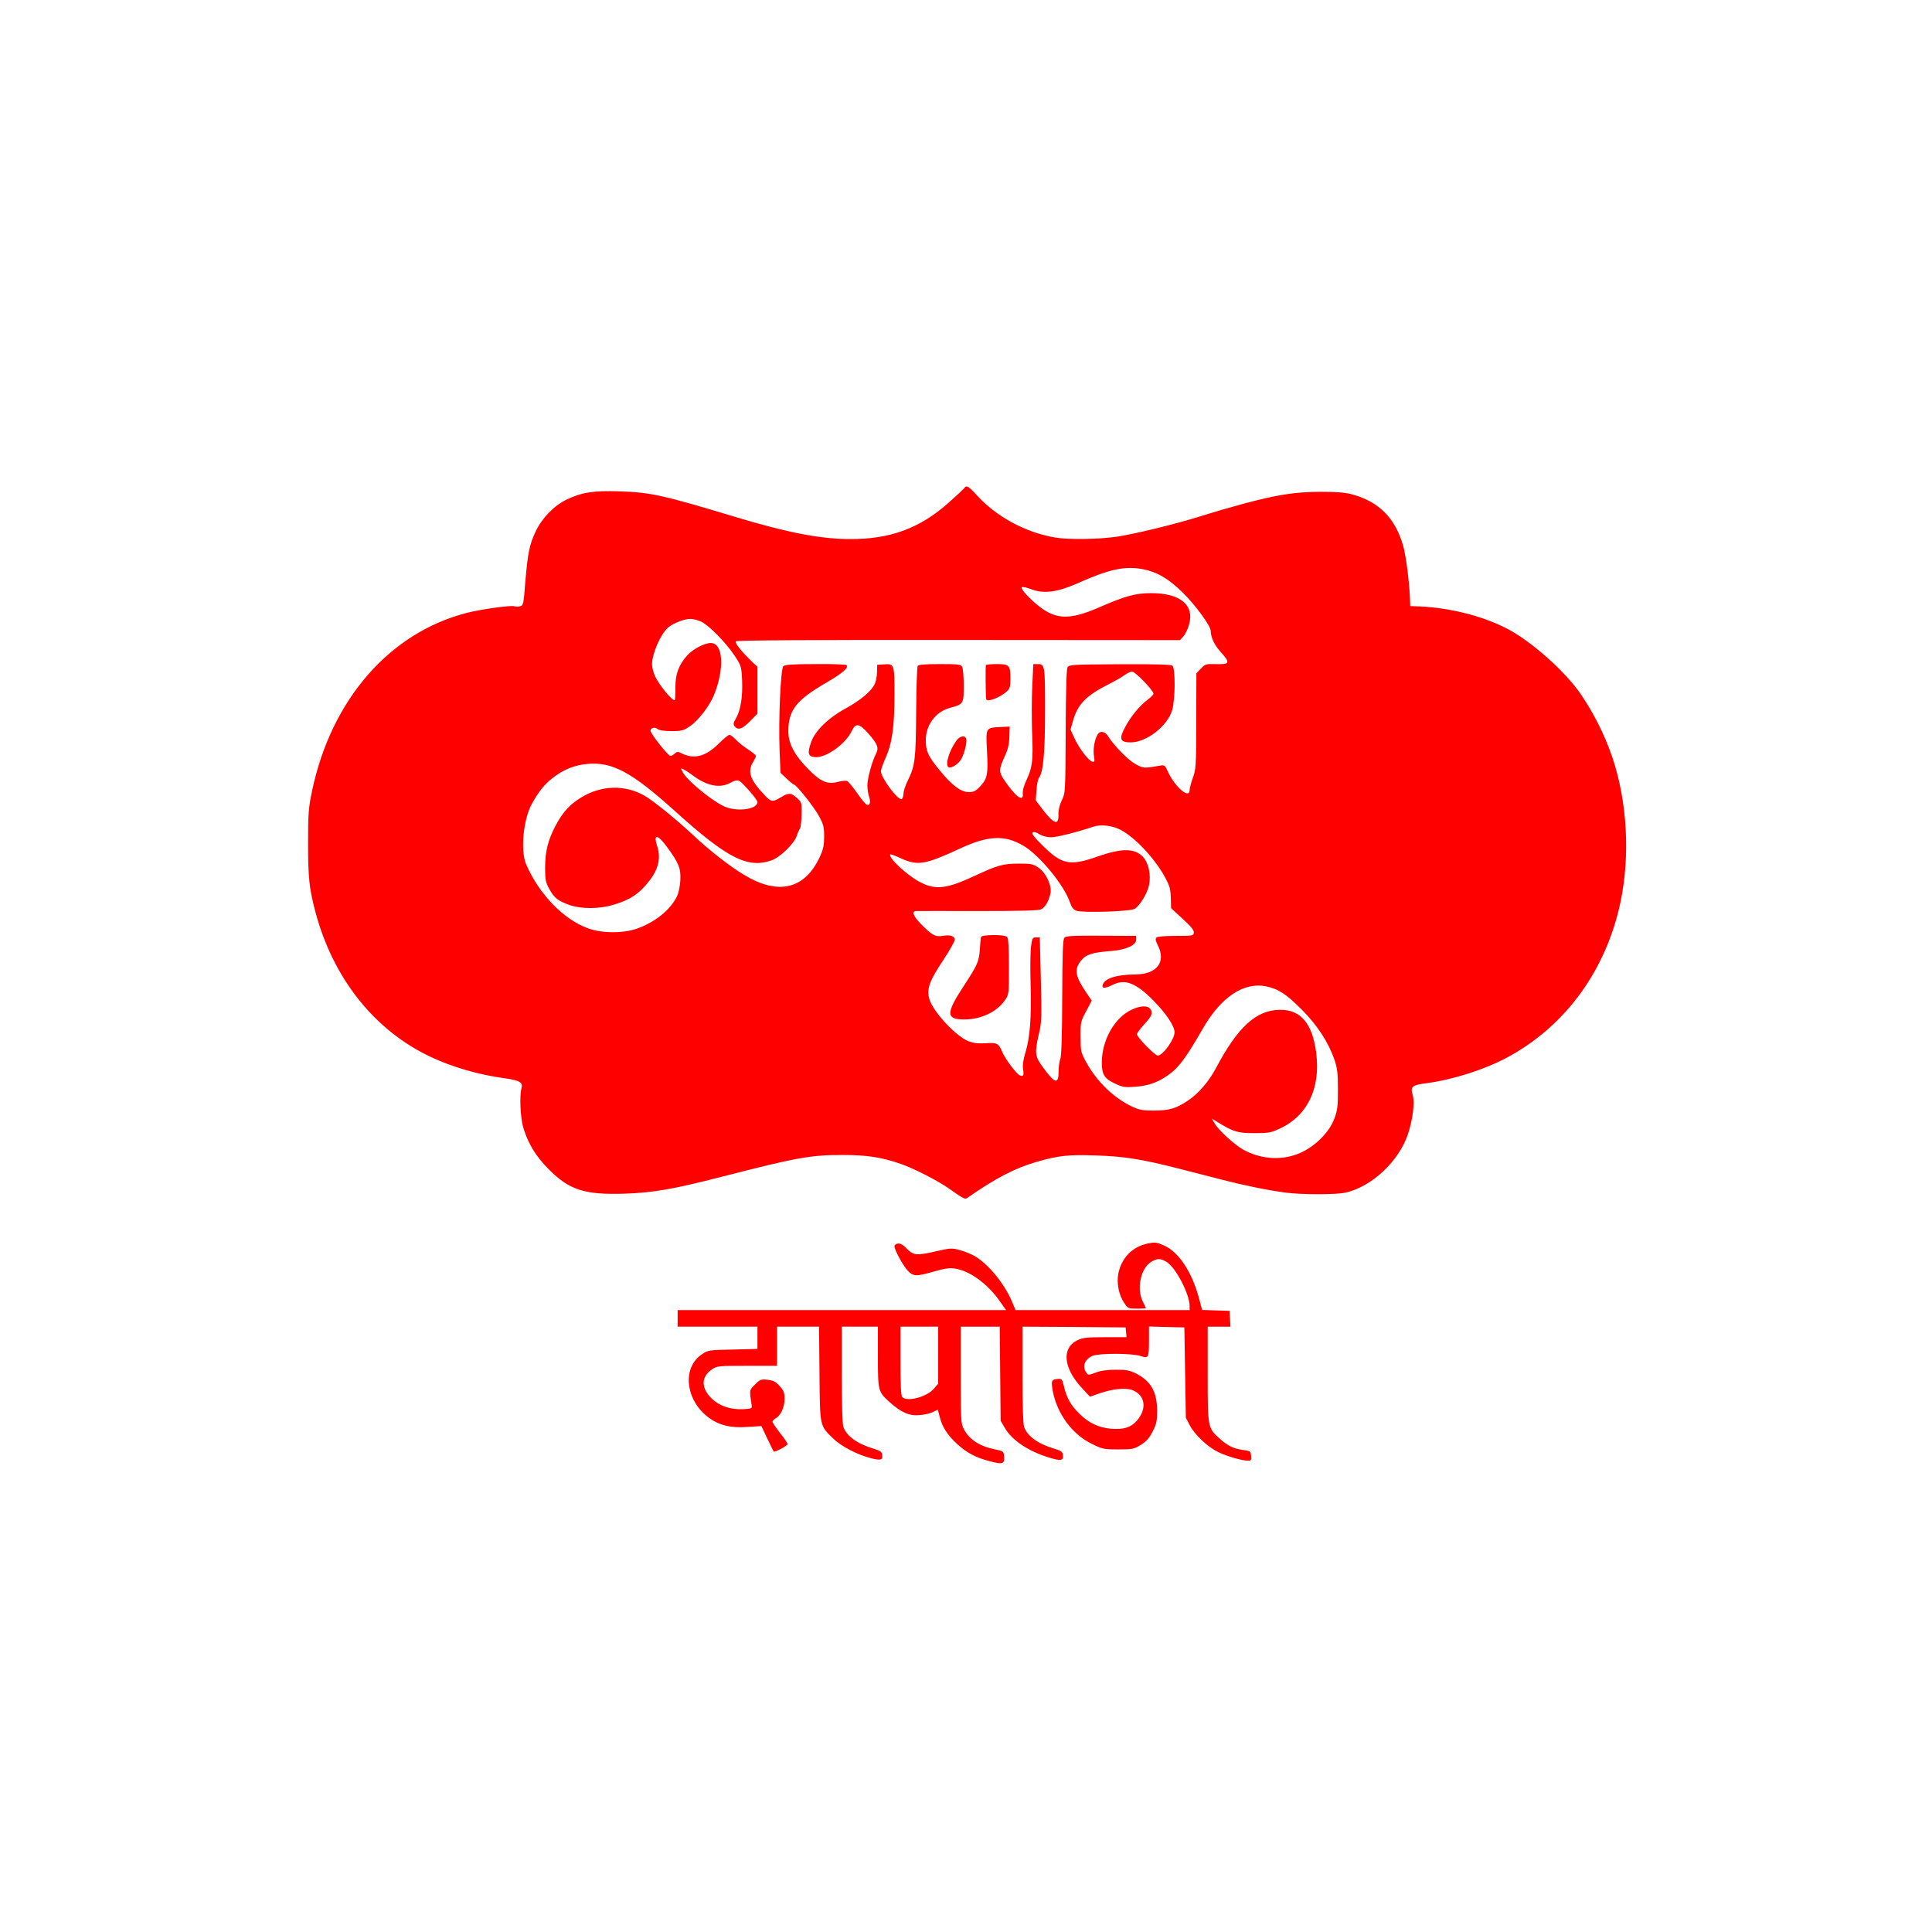 <?xml version="1.0" standalone="no"?>
<!DOCTYPE svg PUBLIC "-//W3C//DTD SVG 20010904//EN"
 "http://www.w3.org/TR/2001/REC-SVG-20010904/DTD/svg10.dtd">
<svg version="1.0" xmlns="http://www.w3.org/2000/svg"
 width="1283pt" height="1283pt" viewBox="0 0 1283 1283"
 preserveAspectRatio="xMidYMid meet">
<g transform="translate(0,1283) scale(0.1,-0.1)"
fill="#ff0000" stroke="none">
<path d="M6405 9590 c-4 -6 -51 -50 -105 -98 -191 -170 -386 -242 -652 -242
-197 0 -417 42 -768 148 -474 143 -558 162 -763 169 -175 6 -254 -6 -357 -56
-81 -39 -164 -125 -204 -213 -41 -88 -51 -140 -68 -338 -11 -144 -13 -151 -35
-156 -13 -4 -30 -3 -38 0 -21 8 -221 -20 -315 -44 -513 -132 -899 -575 -1027
-1179 -24 -115 -27 -146 -27 -351 0 -226 7 -297 47 -450 117 -446 394 -794
770 -970 143 -67 319 -118 485 -140 104 -15 126 -27 115 -68 -14 -47 -7 -194
11 -257 32 -108 84 -194 171 -281 136 -137 238 -169 500 -161 189 6 328 30
650 113 499 128 587 144 801 144 161 0 259 -15 388 -60 82 -28 246 -112 318
-163 98 -69 106 -73 122 -62 184 129 316 198 459 239 146 42 207 49 391 43
190 -6 305 -24 548 -86 84 -22 214 -55 288 -74 155 -40 308 -71 428 -87 107
-14 334 -14 397 0 174 39 355 208 415 389 32 96 46 211 32 257 -18 59 -7 68
100 82 169 23 378 90 524 168 372 199 637 548 743 979 74 300 65 656 -23 956
-46 158 -123 322 -222 470 -103 156 -344 370 -509 451 -163 81 -371 132 -570
141 l-60 2 -2 55 c-5 115 -26 275 -44 342 -52 186 -160 296 -340 345 -48 13
-102 17 -214 17 -167 -1 -283 -19 -510 -80 -131 -36 -149 -41 -305 -89 -157
-49 -424 -113 -533 -129 -123 -18 -326 -21 -413 -5 -196 34 -386 137 -515 278
-55 61 -72 71 -84 51z m1185 -540 c94 -18 172 -64 264 -155 84 -82 186 -222
186 -254 0 -42 24 -94 65 -139 69 -77 64 -86 -45 -82 -50 1 -58 -1 -85 -30
l-30 -31 -1 -317 c0 -300 -2 -320 -22 -376 -12 -33 -22 -70 -22 -83 0 -62 -96
19 -143 120 -21 47 -23 48 -57 42 -104 -18 -107 -18 -160 11 -48 26 -143 123
-183 187 -18 28 -48 35 -64 15 -22 -29 -35 -97 -29 -143 7 -42 5 -46 -10 -43
-24 4 -89 90 -120 158 l-25 55 17 60 c32 111 90 168 244 245 36 18 79 43 97
56 17 13 40 24 51 24 21 0 142 -125 142 -147 0 -6 -18 -24 -39 -40 -52 -38
-113 -112 -151 -185 -40 -75 -32 -98 38 -98 106 0 245 108 276 214 21 72 22
278 2 295 -10 8 -109 11 -350 10 -321 -2 -337 -3 -347 -21 -7 -12 -11 -170
-12 -426 -2 -406 -2 -407 -26 -457 -15 -31 -23 -66 -22 -92 2 -76 -27 -68
-100 25 l-51 67 5 67 c2 37 10 74 16 82 29 35 41 166 41 450 0 302 -1 306 -51
306 l-27 0 -7 -147 c-4 -81 -4 -221 -1 -312 8 -181 2 -229 -40 -317 -14 -30
-24 -66 -22 -81 7 -66 -47 -26 -126 91 -33 50 -33 69 4 148 23 49 31 81 33
134 l2 69 -58 -3 c-101 -4 -101 -3 -93 -152 9 -161 3 -191 -44 -241 -31 -33
-43 -39 -78 -39 -51 0 -113 47 -193 146 -77 94 -91 126 -91 199 0 101 66 190
163 215 87 23 89 27 89 146 0 58 -5 114 -10 125 -10 17 -23 19 -150 19 -97 0
-141 -4 -146 -12 -4 -7 -9 -144 -10 -305 -2 -317 -8 -360 -55 -455 -16 -32
-29 -71 -29 -87 0 -16 -5 -33 -12 -37 -22 -14 -138 141 -138 184 0 11 14 51
31 89 43 96 59 206 59 419 0 205 -1 207 -72 202 l-43 -3 -1 -50 c0 -27 -8 -64
-17 -81 -25 -48 -95 -106 -192 -159 -114 -62 -202 -148 -228 -222 -27 -75 -21
-97 25 -101 73 -6 204 87 245 175 26 54 49 50 112 -21 60 -69 68 -93 48 -132
-26 -50 -57 -165 -57 -209 0 -23 5 -56 11 -74 13 -37 6 -63 -15 -55 -8 3 -37
38 -65 79 -28 40 -58 75 -66 79 -9 3 -36 0 -60 -6 -70 -19 -115 0 -199 86 -92
94 -131 169 -131 251 1 139 52 205 248 319 116 68 155 102 138 119 -5 5 -98 8
-207 7 -152 0 -202 -4 -212 -14 -18 -18 -33 -357 -25 -559 l6 -149 41 -39 c23
-21 44 -39 48 -39 16 0 137 -153 168 -212 29 -54 33 -72 33 -133 0 -59 -5 -83
-30 -138 -100 -213 -276 -254 -503 -116 -94 56 -231 163 -340 266 -112 104
-262 226 -320 259 -129 74 -287 70 -419 -11 -76 -46 -122 -96 -170 -185 -52
-98 -71 -173 -71 -285 0 -79 4 -96 28 -139 32 -59 58 -79 134 -106 78 -27 198
-27 290 1 113 33 174 74 241 161 60 77 76 151 52 226 -28 86 0 85 64 -2 78
-106 93 -142 89 -221 -2 -40 -12 -86 -22 -107 -45 -92 -150 -176 -273 -217
-90 -30 -225 -29 -315 3 -164 58 -327 226 -414 426 -39 90 -19 299 38 402 45
81 83 129 136 170 72 57 146 87 232 95 167 15 296 -55 584 -315 347 -313 480
-380 638 -326 57 19 152 111 169 163 6 20 16 41 21 48 5 7 10 49 11 93 2 80 1
82 -31 111 -39 35 -55 36 -107 4 -54 -33 -65 -31 -106 13 -98 103 -117 157
-79 220 11 18 20 37 20 42 0 5 -24 25 -52 43 -29 19 -66 48 -82 66 -17 17 -35
31 -42 31 -7 0 -39 -26 -71 -58 -88 -88 -168 -107 -252 -62 -19 9 -26 9 -40
-4 -10 -9 -23 -16 -29 -16 -15 0 -132 148 -132 167 0 20 28 27 47 12 10 -9 43
-14 92 -14 70 0 80 3 125 34 55 38 130 136 158 207 71 177 60 344 -22 344 -42
0 -121 -42 -157 -83 -57 -65 -78 -123 -78 -214 1 -46 -2 -83 -5 -83 -20 0 -97
94 -129 157 -11 23 -21 60 -21 81 0 71 56 199 106 244 32 28 107 58 147 58 21
0 54 -9 75 -19 53 -27 159 -135 216 -219 48 -72 49 -74 54 -167 5 -108 -9
-201 -41 -256 -18 -31 -19 -39 -8 -53 23 -27 50 -18 102 35 l49 50 0 156 0
155 -28 26 c-78 75 -125 133 -115 143 7 7 481 10 1480 9 l1469 -1 22 24 c12
13 29 47 37 75 40 133 -55 213 -251 213 -103 0 -170 -18 -351 -97 -185 -80
-278 -79 -388 6 -67 52 -128 118 -120 130 3 5 28 0 58 -11 84 -34 175 -23 307
35 217 97 319 119 440 96z m-2990 -1369 c95 -71 181 -88 251 -49 28 15 44 19
58 12 23 -11 121 -124 121 -140 0 -52 -147 -68 -230 -25 -92 48 -240 172 -266
223 -15 29 -15 29 8 17 13 -6 39 -24 58 -38z m2823 -353 c97 -41 238 -187 313
-322 31 -58 37 -78 39 -137 l2 -70 77 -71 c57 -52 76 -76 74 -92 -3 -20 -8
-21 -120 -21 -73 0 -121 -4 -128 -11 -9 -9 -6 -22 9 -52 56 -110 -6 -191 -146
-193 -131 -1 -212 -27 -221 -73 -5 -22 20 -20 70 5 78 40 154 10 265 -103 88
-89 143 -172 143 -213 0 -47 -78 -155 -112 -155 -18 0 -138 123 -138 142 0 7
23 37 50 67 53 57 60 79 34 106 -23 22 -85 12 -143 -23 -101 -61 -173 -199
-174 -336 -1 -81 17 -110 90 -143 49 -23 64 -25 132 -20 81 6 142 26 206 69
78 51 124 111 242 316 120 210 273 312 420 282 83 -17 136 -52 239 -156 102
-102 175 -215 215 -329 20 -60 24 -89 24 -200 0 -114 -3 -138 -24 -194 -33
-88 -122 -178 -217 -223 -122 -57 -266 -50 -389 18 -57 32 -163 129 -189 174
l-18 32 38 -24 c107 -65 133 -73 244 -73 98 0 110 3 173 32 180 85 267 267
238 498 -24 196 -102 291 -241 289 -157 -1 -281 -114 -426 -389 -48 -89 -115
-167 -184 -213 -80 -54 -126 -67 -230 -67 -72 0 -94 4 -143 27 -120 56 -233
166 -302 291 -38 70 -39 74 -39 172 -1 97 1 102 37 170 l37 70 -34 50 c-77
113 -84 158 -36 217 33 40 72 53 202 63 97 8 163 38 163 75 l0 25 -232 1
c-197 1 -235 -1 -245 -14 -10 -11 -13 -105 -14 -396 -1 -258 -5 -390 -13 -409
-6 -16 -11 -52 -11 -82 0 -89 -25 -82 -106 30 -51 69 -54 94 -25 219 18 74 19
106 13 361 l-7 280 -25 0 c-23 0 -26 -5 -33 -60 -5 -33 -6 -145 -3 -250 6
-226 -4 -354 -34 -453 -15 -49 -20 -86 -16 -111 7 -43 1 -54 -24 -41 -24 13
-96 110 -115 156 -23 56 -36 62 -110 56 -48 -3 -77 0 -112 13 -85 32 -240 200
-262 283 -18 65 2 120 91 253 43 65 78 127 78 138 0 25 -29 35 -81 26 -48 -8
-71 5 -146 82 -49 50 -60 82 -29 83 6 1 189 0 407 0 283 0 404 3 422 11 27 12
53 56 63 108 10 49 -29 134 -78 168 -38 26 -49 28 -132 28 -103 0 -143 -11
-288 -79 -189 -88 -262 -98 -364 -46 -85 42 -220 167 -201 186 2 2 34 -9 70
-26 112 -51 161 -42 392 65 187 87 296 92 421 19 107 -63 271 -262 310 -378
11 -33 23 -47 43 -54 43 -15 360 -5 387 13 36 24 84 104 95 159 13 69 -4 146
-40 185 -55 59 -140 60 -303 3 -181 -64 -236 -54 -361 70 -56 54 -77 82 -70
89 7 7 21 4 44 -10 21 -13 51 -21 79 -21 37 0 170 33 280 70 45 15 110 10 163
-12z"/>
<path d="M6547 8413 c-3 -6 -2 -192 2 -225 3 -25 94 10 139 52 18 17 22 32 22
81 0 91 -7 99 -90 99 -38 0 -71 -3 -73 -7z"/>
<path d="M6351 7911 c-49 -68 -76 -161 -52 -176 15 -9 57 15 78 44 23 30 48
124 39 146 -9 25 -43 17 -65 -14z"/>
<path d="M6515 6608 c-2 -7 -6 -44 -8 -83 -6 -80 -15 -102 -104 -238 -123
-187 -123 -227 1 -227 110 0 216 50 269 127 27 39 27 39 27 224 0 131 -4 189
-12 197 -17 17 -167 16 -173 0z"/>
<path d="M5963 4572 c-13 -2 -23 -10 -23 -18 0 -24 56 -128 88 -162 37 -39 55
-40 174 -6 68 20 103 25 137 20 98 -13 218 -100 299 -215 l43 -61 -1090 0
-1091 0 0 -55 0 -55 265 0 265 0 0 -74 0 -74 -163 -4 c-159 -3 -165 -4 -205
-31 -126 -83 -115 -282 21 -402 75 -66 158 -90 281 -81 l92 6 39 -82 c22 -46
41 -85 43 -87 5 -8 92 38 92 49 0 6 -22 39 -50 74 -27 35 -50 69 -50 74 0 6 9
16 19 22 35 18 61 74 61 129 0 44 -5 56 -33 87 -26 29 -42 37 -80 41 -43 5
-49 3 -83 -31 -39 -39 -38 -32 -22 -141 3 -18 -4 -20 -55 -23 -86 -4 -158 20
-211 71 -72 70 -71 144 3 194 33 22 42 23 232 23 l199 0 0 130 0 130 139 0
140 0 3 -312 c3 -355 1 -343 90 -430 54 -53 160 -108 253 -132 64 -16 79 -12
73 25 -2 18 -14 26 -58 39 -107 32 -176 82 -199 143 -7 18 -11 146 -11 348 l0
319 120 0 120 0 0 -200 c0 -229 1 -232 80 -303 76 -68 129 -91 199 -84 32 2
71 12 88 21 l31 15 12 -47 c17 -68 51 -122 117 -182 64 -59 126 -91 221 -115
80 -21 94 -16 90 32 -3 36 -4 36 -64 49 -100 20 -169 66 -204 135 -19 36 -20
60 -20 359 l0 320 129 0 130 0 3 -312 3 -313 28 -48 c49 -83 157 -155 296
-197 78 -24 95 -20 89 21 -2 18 -14 26 -58 39 -107 32 -176 82 -199 143 -7 18
-11 146 -11 348 l0 319 343 -2 342 -3 3 -32 3 -33 -142 0 c-123 0 -149 -3
-184 -20 -107 -52 -94 -185 31 -319 l52 -56 63 22 c84 29 168 38 212 24 91
-30 108 -124 36 -206 -39 -44 -86 -59 -168 -53 -85 7 -152 38 -216 103 -56 55
-82 103 -100 180 -11 46 -14 50 -40 48 -42 -3 -46 -13 -34 -79 27 -149 128
-288 257 -351 73 -36 80 -38 177 -38 96 0 104 2 151 30 37 23 56 45 78 88 26
51 30 69 30 140 -1 124 -40 194 -138 245 -44 22 -63 26 -136 26 -59 0 -100 -6
-134 -19 -47 -18 -49 -18 -62 0 -29 40 -11 89 41 111 46 19 265 18 320 -1 52
-18 55 -13 55 103 l0 93 118 -3 117 -3 5 -300 5 -300 26 -50 c34 -64 119 -144
189 -178 58 -28 159 -57 198 -57 20 0 23 4 20 33 -3 30 -5 32 -53 38 -61 8
-103 28 -156 76 -79 71 -79 72 -79 428 l0 315 76 0 75 0 -3 53 -3 52 -91 3
-91 3 -22 82 c-47 173 -135 305 -233 347 -48 21 -58 22 -107 12 -101 -21 -172
-94 -194 -197 -13 -65 2 -144 39 -198 24 -36 27 -37 84 -37 33 0 60 1 60 3 0
1 -9 20 -20 42 -44 85 -16 221 54 265 42 25 62 25 103 0 61 -37 152 -212 153
-292 l0 -28 -578 0 -578 0 -23 55 c-48 115 -150 242 -239 298 -22 15 -69 34
-102 44 -60 16 -64 16 -158 -5 -137 -31 -154 -30 -200 16 -25 26 -44 36 -59
34z m267 -742 l0 -189 -30 -35 c-47 -53 -175 -87 -208 -54 -9 9 -12 76 -12
240 l0 228 125 0 125 0 0 -190z"/>
</g>
</svg>
